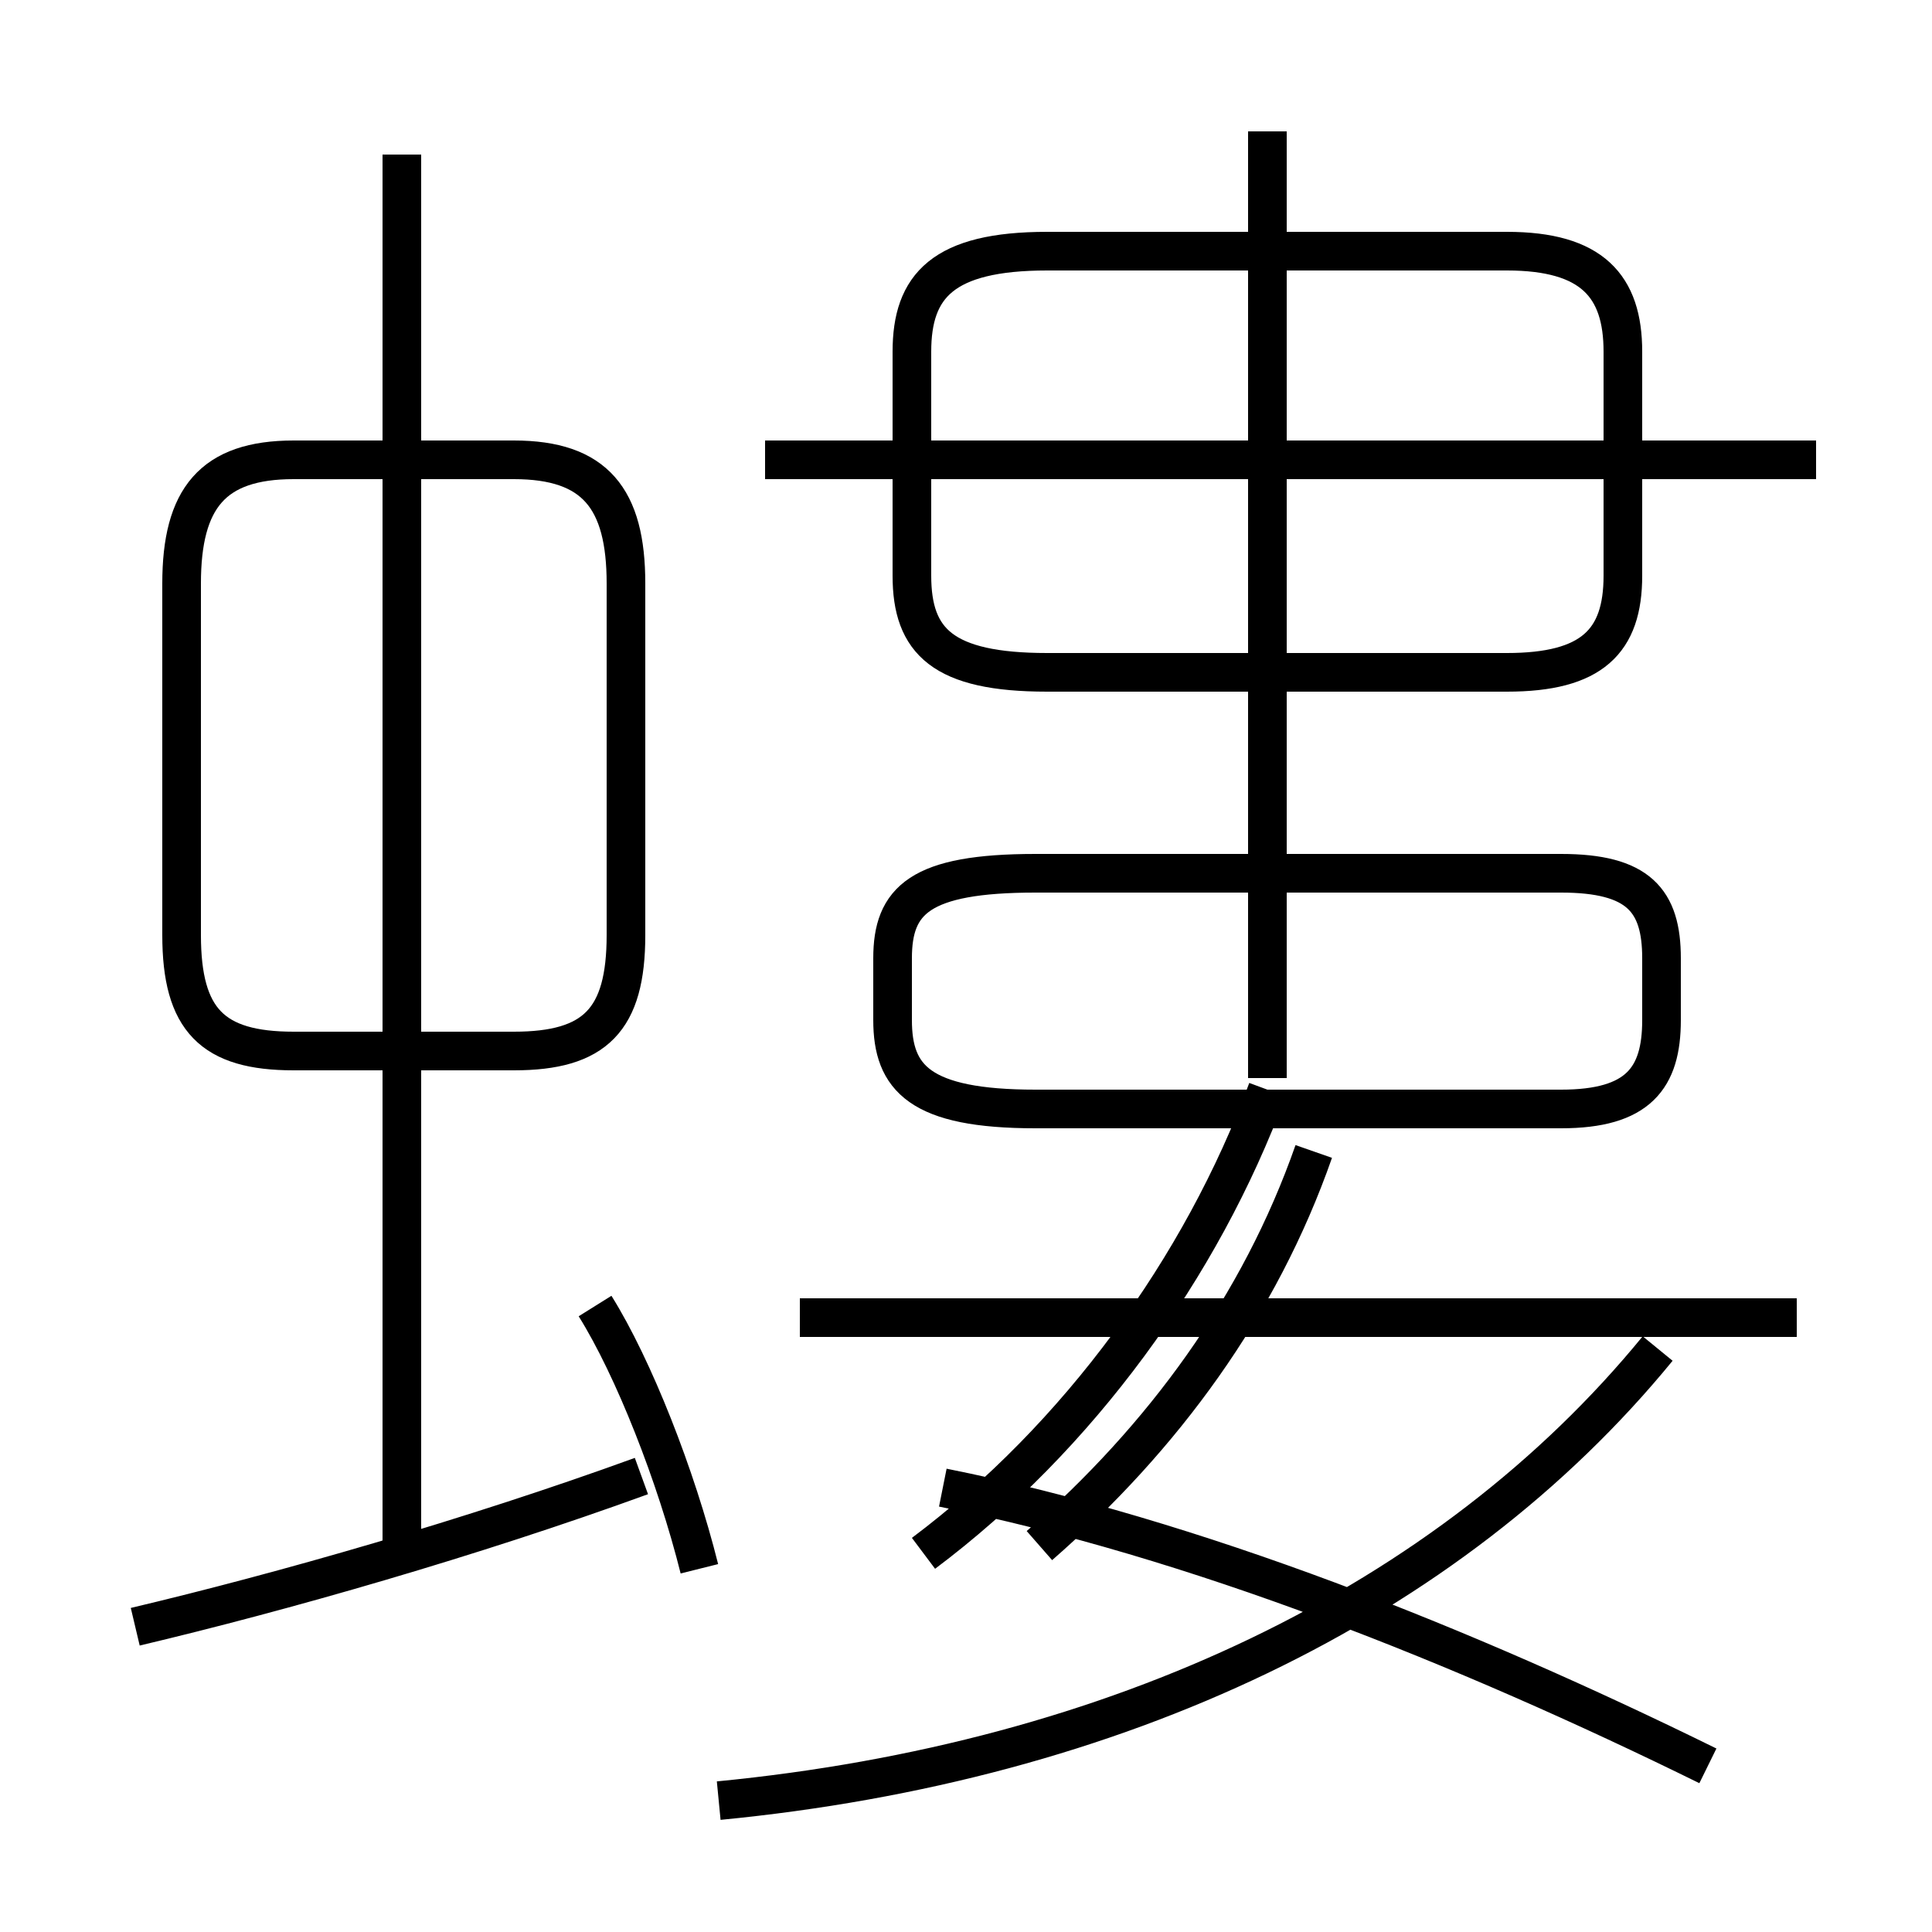 <?xml version='1.0' encoding='utf8'?>
<svg viewBox="0.0 -6.0 50.0 50.0" version="1.1" xmlns="http://www.w3.org/2000/svg">
<rect x="0.0" y="-6.0" width="50.0" height="50.0" fill="#808080" stroke="none"/>
<rect x="-1000" y="-1000" width="2000" height="2000" stroke="white" fill="white"/>
<g style="fill:white;stroke:#000000;  stroke-width:1">
<path d="M 18.6 2.6 C 28.9 1.6 37.5 -2.5 42.9 -9.1 M 3.5 -1.9 C 7.3 -2.8 12.2 -4.2 16.6 -5.8 M 18.1 -3.4 C 17.5 -5.8 16.4 -8.6 15.4 -10.2 M 10.4 -3.6 L 10.4 -40.0 M 26.9 -4.0 C 30.1 -6.8 32.6 -10.2 34.0 -14.2 M 23.9 -3.8 C 27.9 -6.8 31.1 -11.2 32.8 -15.8 M 46.5 -9.9 L 20.7 -9.9 M 7.6 -16.8 L 13.3 -16.8 C 15.4 -16.8 16.2 -17.6 16.2 -19.8 L 16.2 -28.9 C 16.2 -31.1 15.4 -32.1 13.3 -32.1 L 7.6 -32.1 C 5.5 -32.1 4.7 -31.1 4.7 -28.9 L 4.7 -19.8 C 4.7 -17.6 5.5 -16.8 7.6 -16.8 Z M 44.2 1.7 C 37.9 -1.4 30.9 -4.2 24.4 -5.5 M 40.4 -21.4 L 26.8 -21.4 C 23.8 -21.4 23.1 -20.7 23.1 -19.2 L 23.1 -17.6 C 23.1 -16.1 23.8 -15.3 26.8 -15.3 L 40.4 -15.3 C 42.4 -15.3 43.0 -16.1 43.0 -17.6 L 43.0 -19.2 C 43.0 -20.7 42.4 -21.4 40.4 -21.4 Z M 32.8 -16.1 L 32.8 -40.6 M 27.1 -26.6 L 39.0 -26.6 C 41.2 -26.6 42.0 -27.4 42.0 -29.1 L 42.0 -34.9 C 42.0 -36.6 41.2 -37.5 39.0 -37.5 L 27.1 -37.5 C 24.4 -37.5 23.6 -36.6 23.6 -34.9 L 23.6 -29.1 C 23.6 -27.4 24.4 -26.6 27.1 -26.6 Z M 47.0 -32.1 L 19.8 -32.1" transform="translate(0.0, 38.0)" />
</g>
</svg>